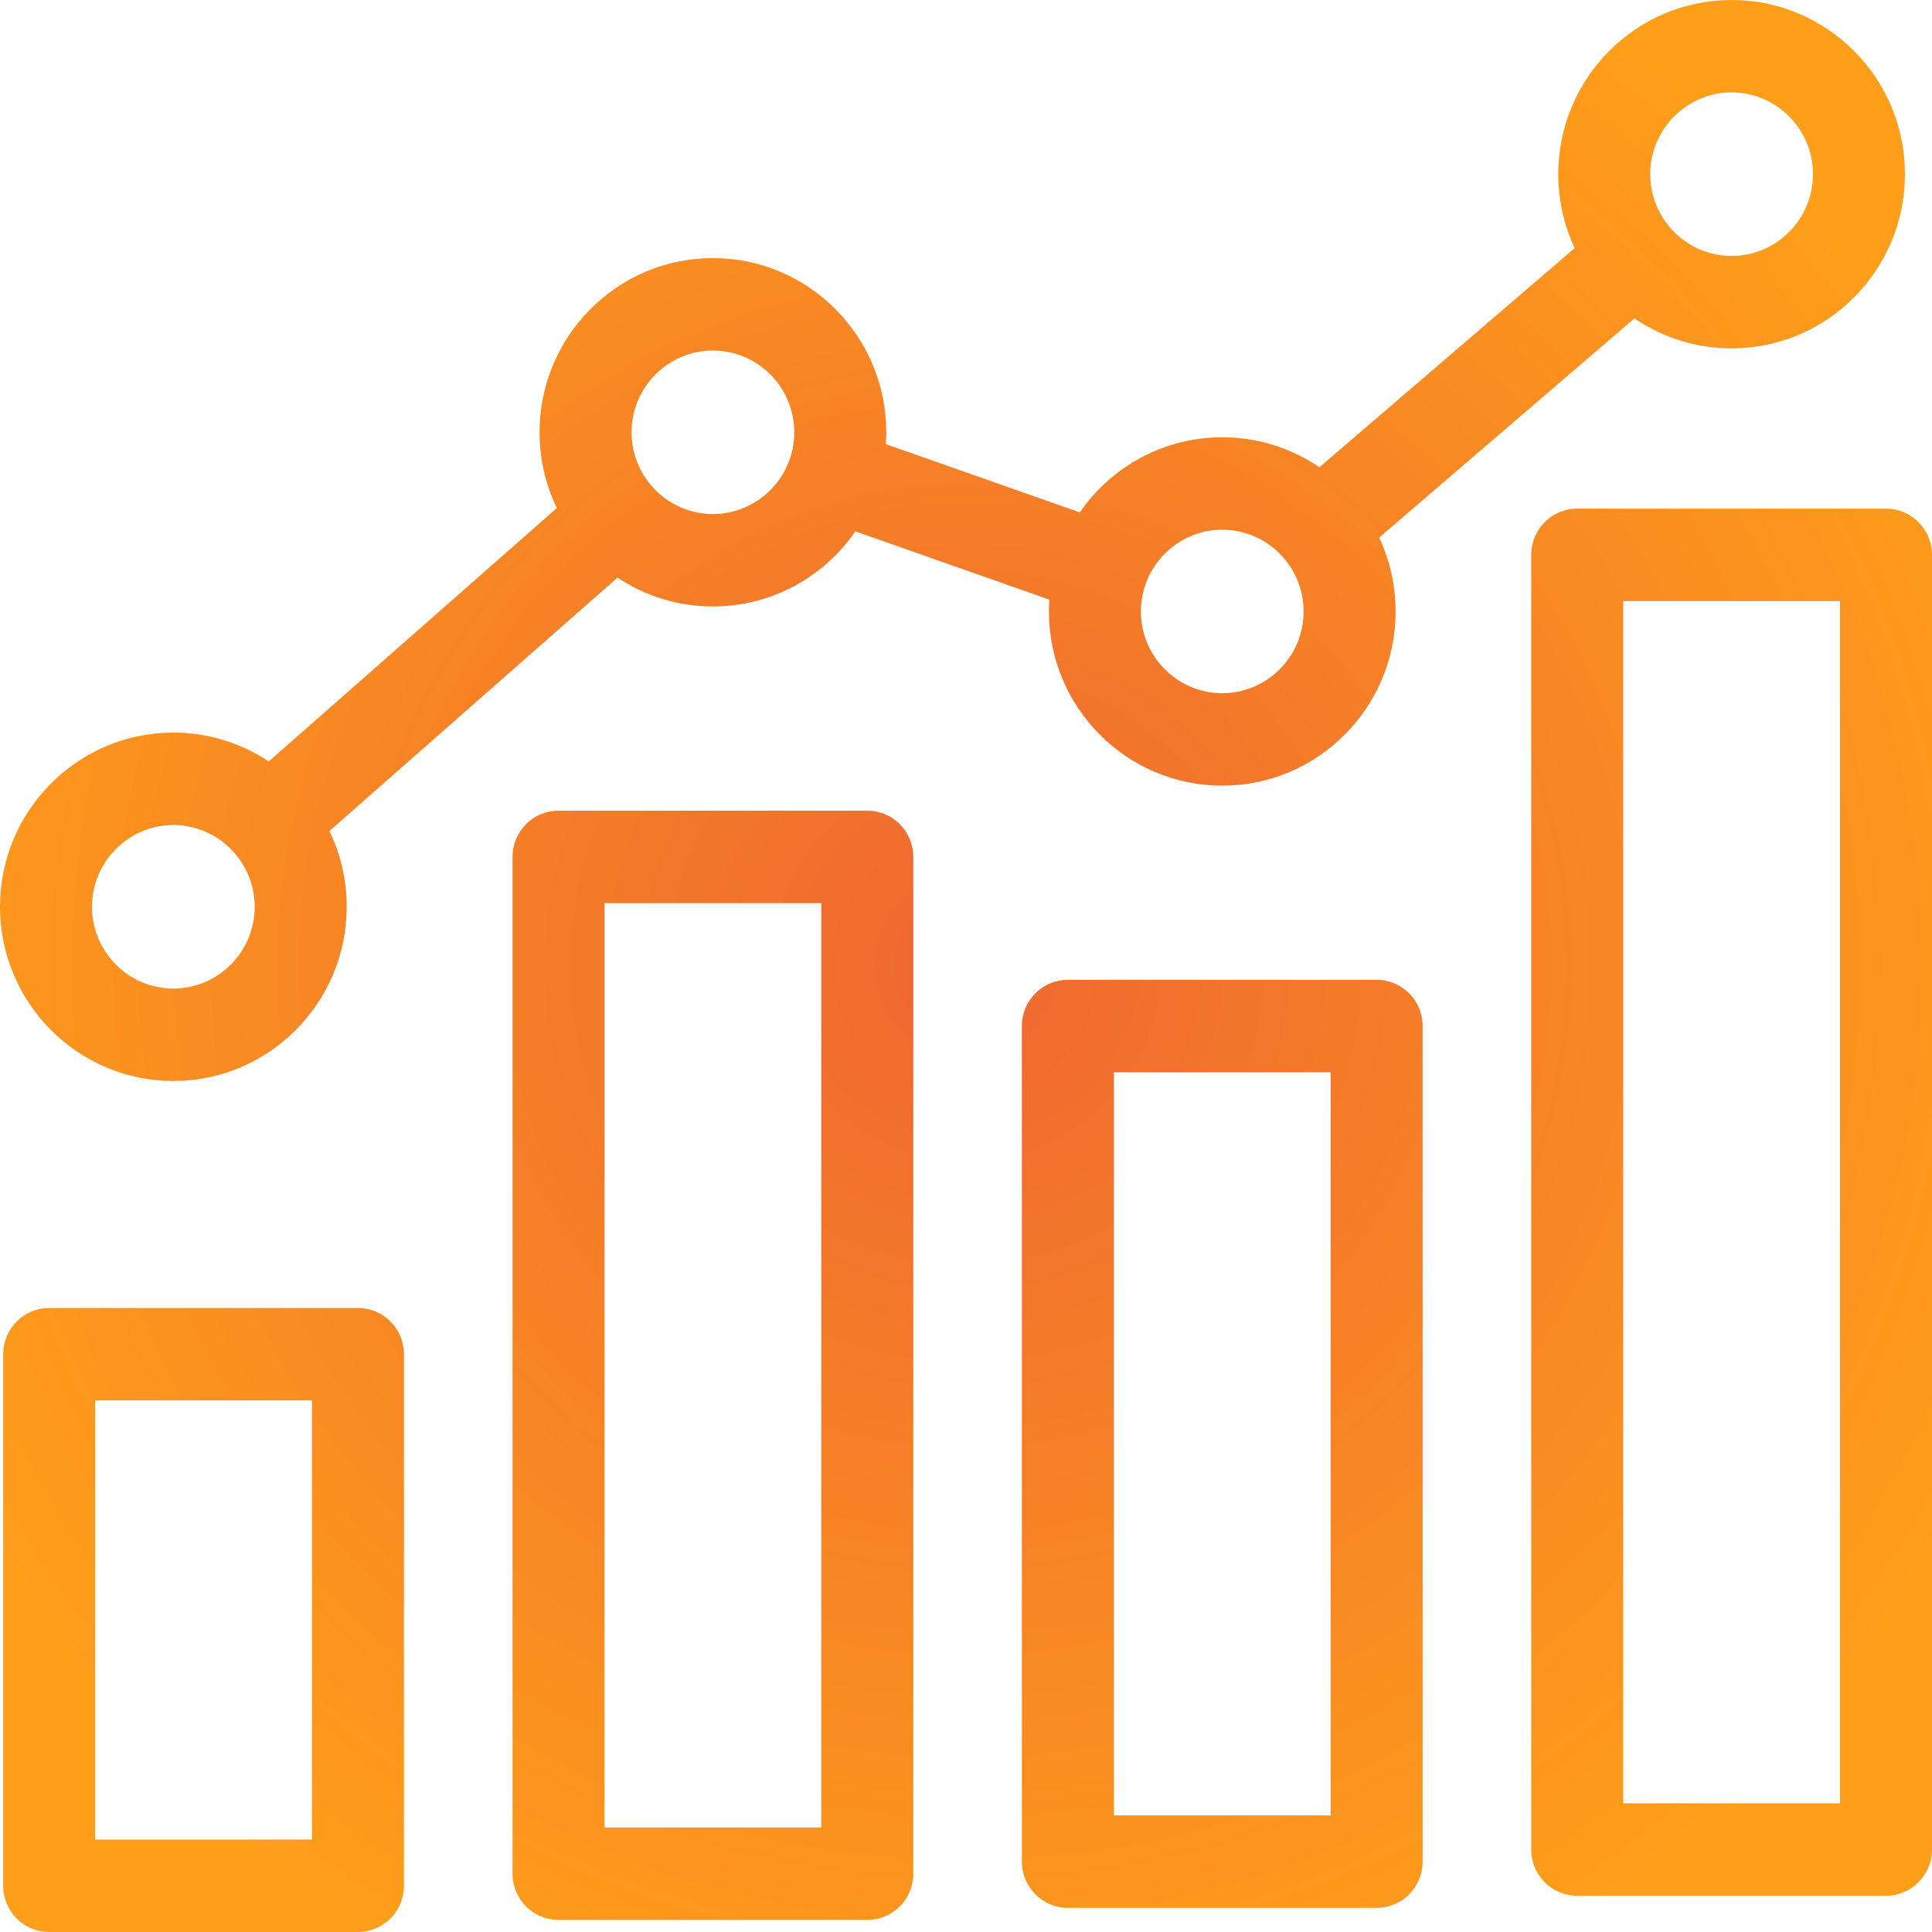 <svg width="66" height="66" viewBox="0 0 66 66" fill="none" xmlns="http://www.w3.org/2000/svg">
<path d="M12.228 44.683H1.68C0.812 44.683 0.109 45.39 0.109 46.262V64.421C0.109 65.293 0.812 66 1.68 66H12.228C13.096 66 13.8 65.293 13.8 64.421V46.262C13.8 45.39 13.096 44.683 12.228 44.683ZM10.657 62.842H3.252V47.841H10.657L10.657 62.842ZM29.628 27.694H19.08C18.212 27.694 17.509 28.401 17.509 29.273V64.008C17.509 64.88 18.212 65.588 19.08 65.588H29.628C30.496 65.588 31.2 64.88 31.2 64.008V29.273C31.2 28.401 30.496 27.694 29.628 27.694ZM28.057 62.429H20.652V30.852H28.057V62.429ZM47.028 33.472H36.48C35.613 33.472 34.909 34.179 34.909 35.051V63.596C34.909 64.468 35.613 65.175 36.48 65.175H47.028C47.896 65.175 48.6 64.468 48.6 63.596V35.051C48.6 34.179 47.896 33.472 47.028 33.472ZM45.457 62.017H38.052V36.63H45.457V62.017ZM64.429 17.376H53.88C53.013 17.376 52.309 18.083 52.309 18.955V63.183C52.309 64.055 53.013 64.762 53.88 64.762H64.429C65.296 64.762 66 64.055 66 63.183V18.955C66 18.083 65.296 17.376 64.429 17.376ZM62.857 61.604H55.452V20.534H62.857V61.604ZM5.922 36.928C9.187 36.928 11.844 34.258 11.844 30.977C11.844 30.05 11.631 29.171 11.253 28.388L21.095 19.732C22.061 20.376 23.195 20.719 24.354 20.718C26.369 20.718 28.151 19.701 29.221 18.152L35.848 20.484C35.838 20.618 35.833 20.753 35.833 20.889C35.833 24.17 38.489 26.839 41.754 26.839C45.02 26.839 47.676 24.17 47.676 20.889C47.677 20.015 47.486 19.153 47.115 18.363L55.836 10.876C56.815 11.545 57.971 11.902 59.155 11.901C62.42 11.901 65.077 9.231 65.077 5.95C65.077 2.669 62.42 0 59.155 0C55.889 0 53.233 2.669 53.233 5.95C53.232 6.823 53.424 7.686 53.794 8.476L45.073 15.963C44.094 15.294 42.938 14.937 41.754 14.938C39.74 14.938 37.958 15.955 36.888 17.504L30.261 15.172C30.27 15.039 30.276 14.904 30.276 14.767C30.276 11.486 27.62 8.817 24.354 8.817C21.089 8.817 18.432 11.486 18.432 14.767C18.431 15.665 18.633 16.55 19.023 17.357L9.181 26.013C8.215 25.369 7.081 25.026 5.922 25.027C2.656 25.027 0 27.696 0 30.977C0 34.258 2.656 36.928 5.922 36.928ZM59.154 3.158C60.687 3.158 61.934 4.411 61.934 5.95C61.934 7.49 60.687 8.743 59.154 8.743C57.622 8.743 56.375 7.49 56.375 5.95C56.375 4.411 57.622 3.158 59.154 3.158ZM41.754 18.096C43.287 18.096 44.533 19.349 44.533 20.889C44.533 22.428 43.287 23.681 41.754 23.681C40.222 23.681 38.975 22.428 38.975 20.889C38.975 19.349 40.222 18.096 41.754 18.096ZM24.354 11.975C25.887 11.975 27.134 13.228 27.134 14.768C27.134 16.308 25.887 17.56 24.354 17.56C22.822 17.56 21.575 16.307 21.575 14.768C21.575 13.228 22.822 11.975 24.354 11.975ZM5.922 28.185C7.454 28.185 8.701 29.438 8.701 30.977C8.701 32.517 7.454 33.77 5.922 33.77C4.39 33.77 3.143 32.517 3.143 30.977C3.143 29.438 4.39 28.185 5.922 28.185Z" fill="url(#paint0_radial_0_39)"/>
<defs>
<radialGradient id="paint0_radial_0_39" cx="0" cy="0" r="1" gradientUnits="userSpaceOnUse" gradientTransform="translate(33 33) rotate(90) scale(39.5)">
<stop stop-color="#EF6731"/>
<stop offset="1" stop-color="#FF9F19"/>
</radialGradient>
</defs>
</svg>

